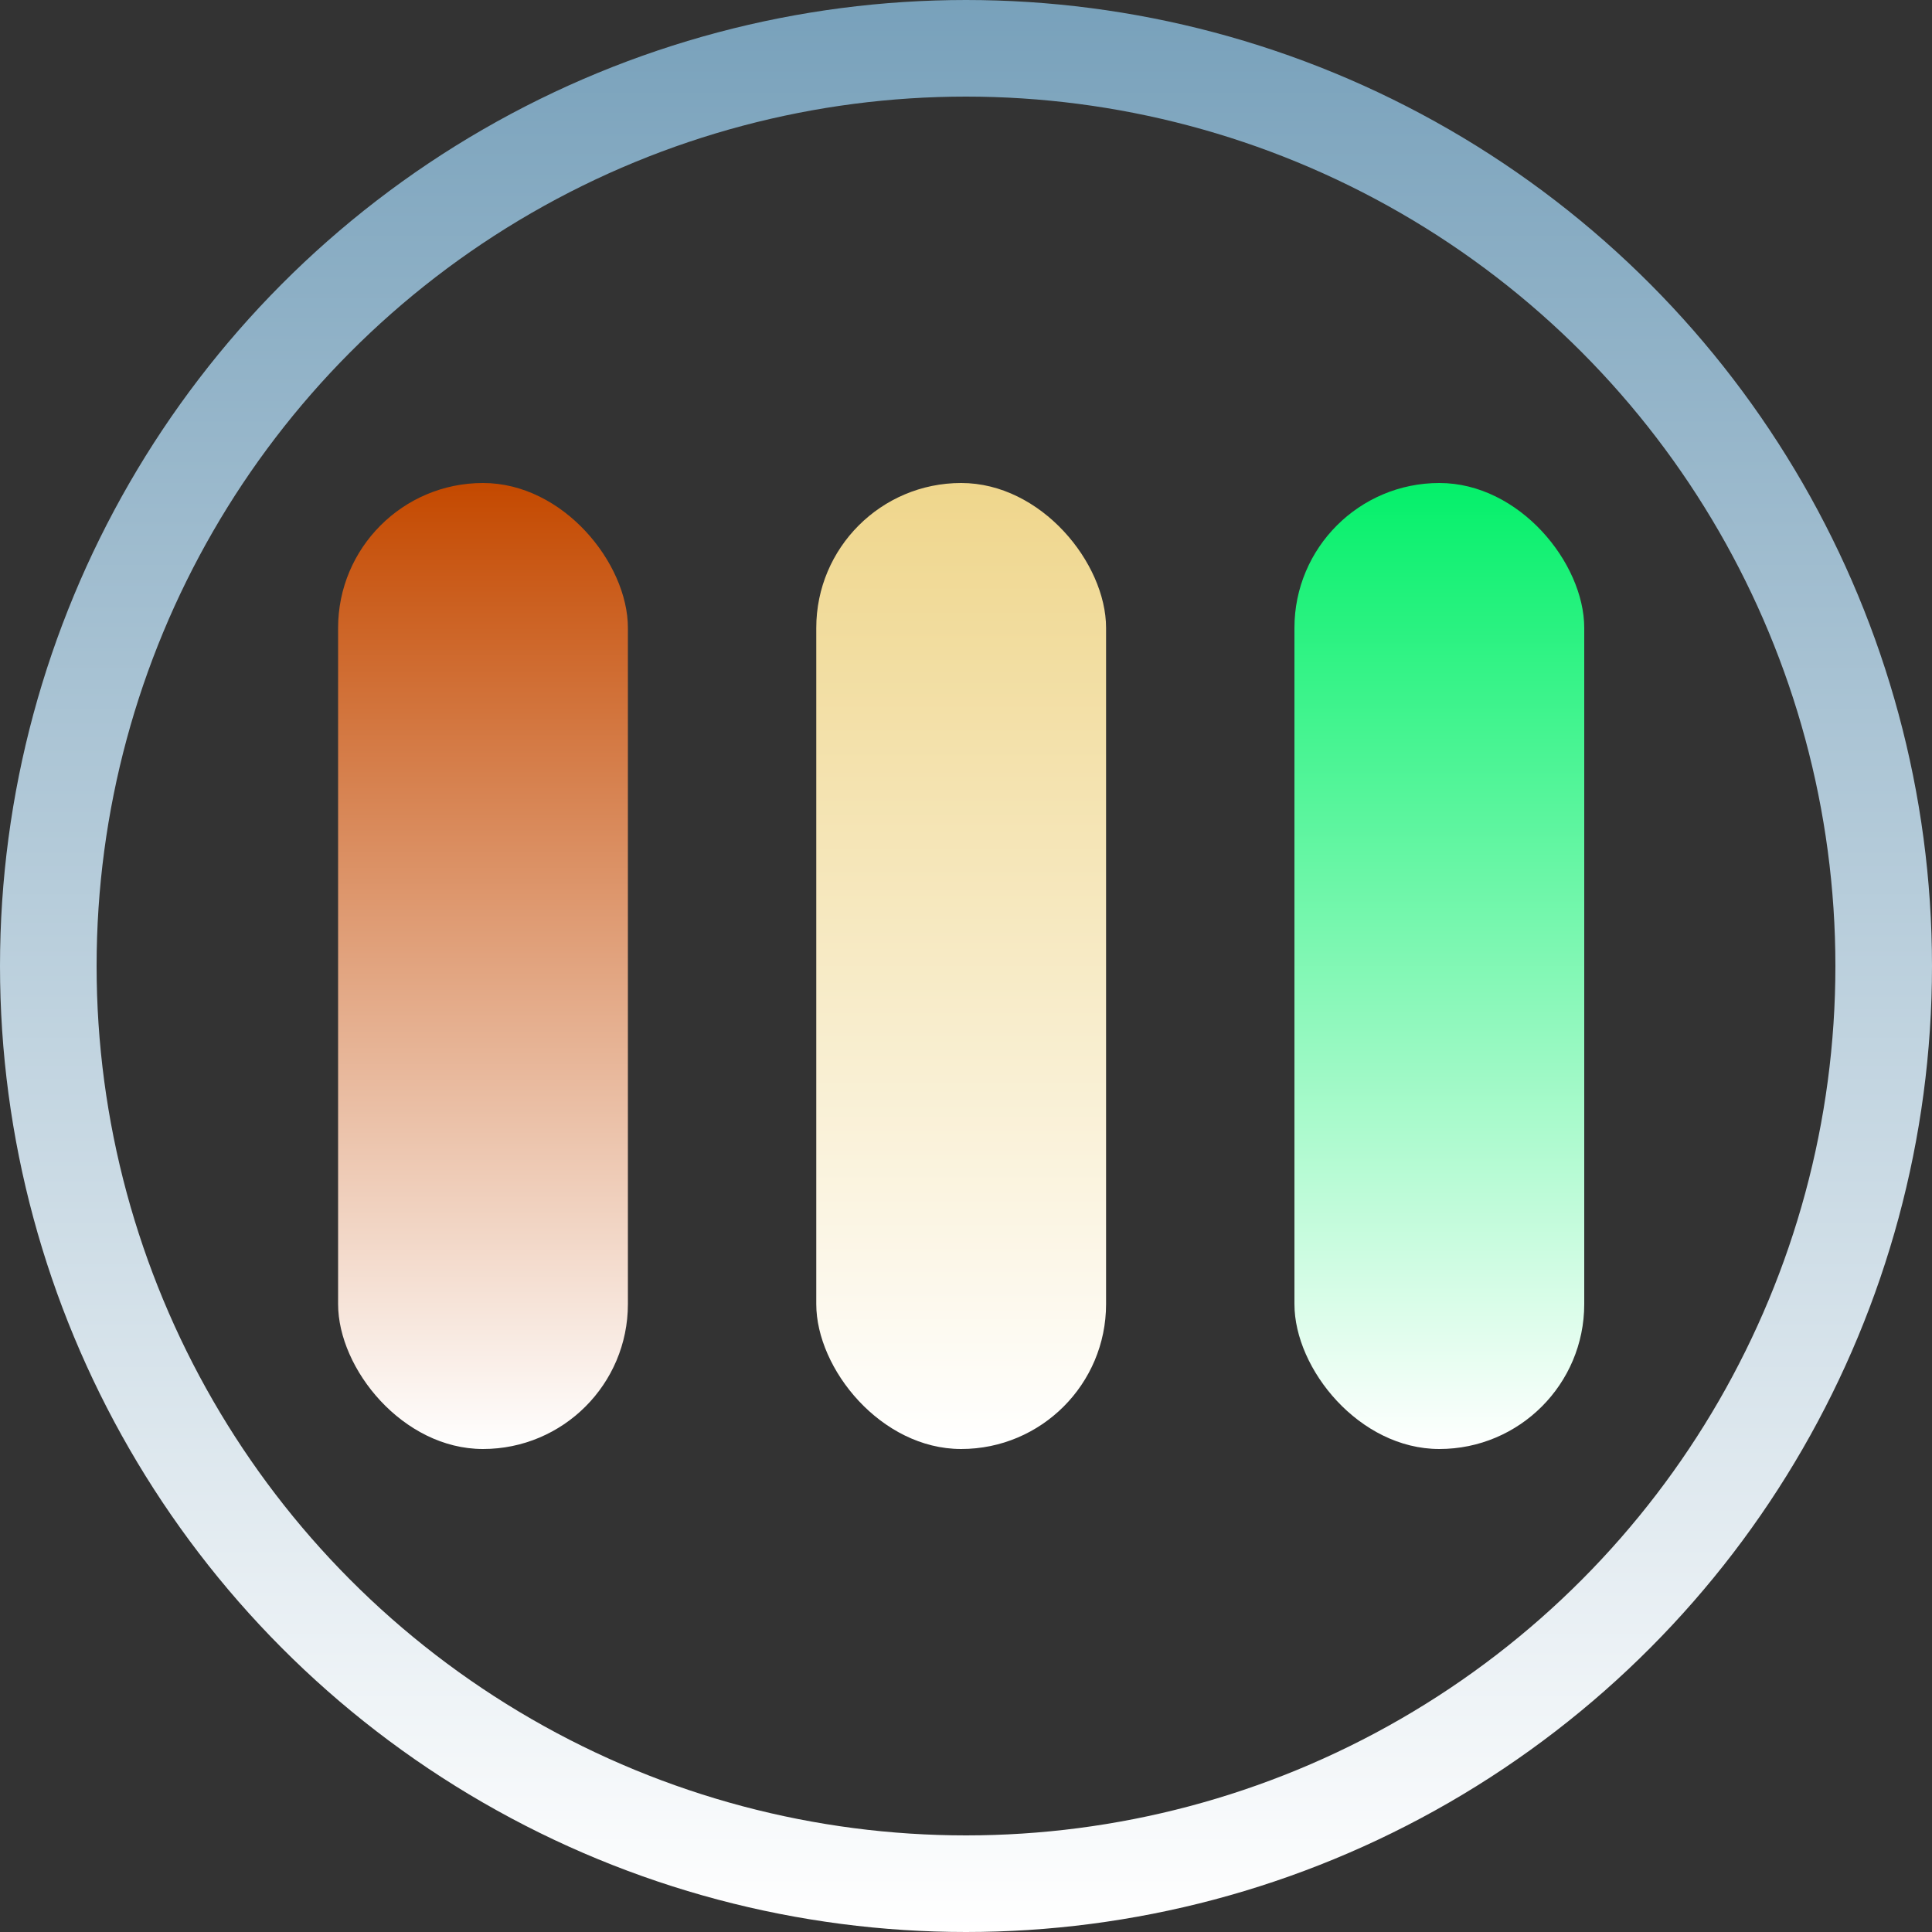 <svg width="80" height="80" viewBox="0 0 80 80" fill="none" xmlns="http://www.w3.org/2000/svg">
<rect x="0" y="0" width="80" height="80" fill="#333333" stroke="none"/>
<rect x="14" y="20" width="12" height="40" rx="6" fill="url(#paint0_linear_6_16)"/>
<rect x="33.8" y="20" width="12" height="40" rx="6" fill="url(#paint1_linear_6_16)"/>
<rect x="53.6" y="20" width="12" height="40" rx="6" fill="url(#paint2_linear_6_16)"/>
<circle cx="40" cy="40" r="38" stroke="url(#paint3_linear_6_16)" stroke-width="4"/>
<defs>
<linearGradient id="paint0_linear_6_16" x1="20" y1="20" x2="20" y2="60" gradientUnits="userSpaceOnUse">
<stop stop-color="#C44900"/>
<stop offset="1" stop-color="white"/>
</linearGradient>
<linearGradient id="paint1_linear_6_16" x1="39.8" y1="20" x2="39.8" y2="60" gradientUnits="userSpaceOnUse">
<stop stop-color="#EFD68C"/>
<stop offset="1" stop-color="white"/>
</linearGradient>
<linearGradient id="paint2_linear_6_16" x1="59.6" y1="20" x2="59.6" y2="60" gradientUnits="userSpaceOnUse">
<stop stop-color="#04F06A"/>
<stop offset="1" stop-color="white"/>
</linearGradient>
<linearGradient id="paint3_linear_6_16" x1="40" y1="0" x2="40" y2="80" gradientUnits="userSpaceOnUse">
<stop stop-color="#78A1BB"/>
<stop offset="1" stop-color="white"/>
</linearGradient>
</defs>
</svg>
